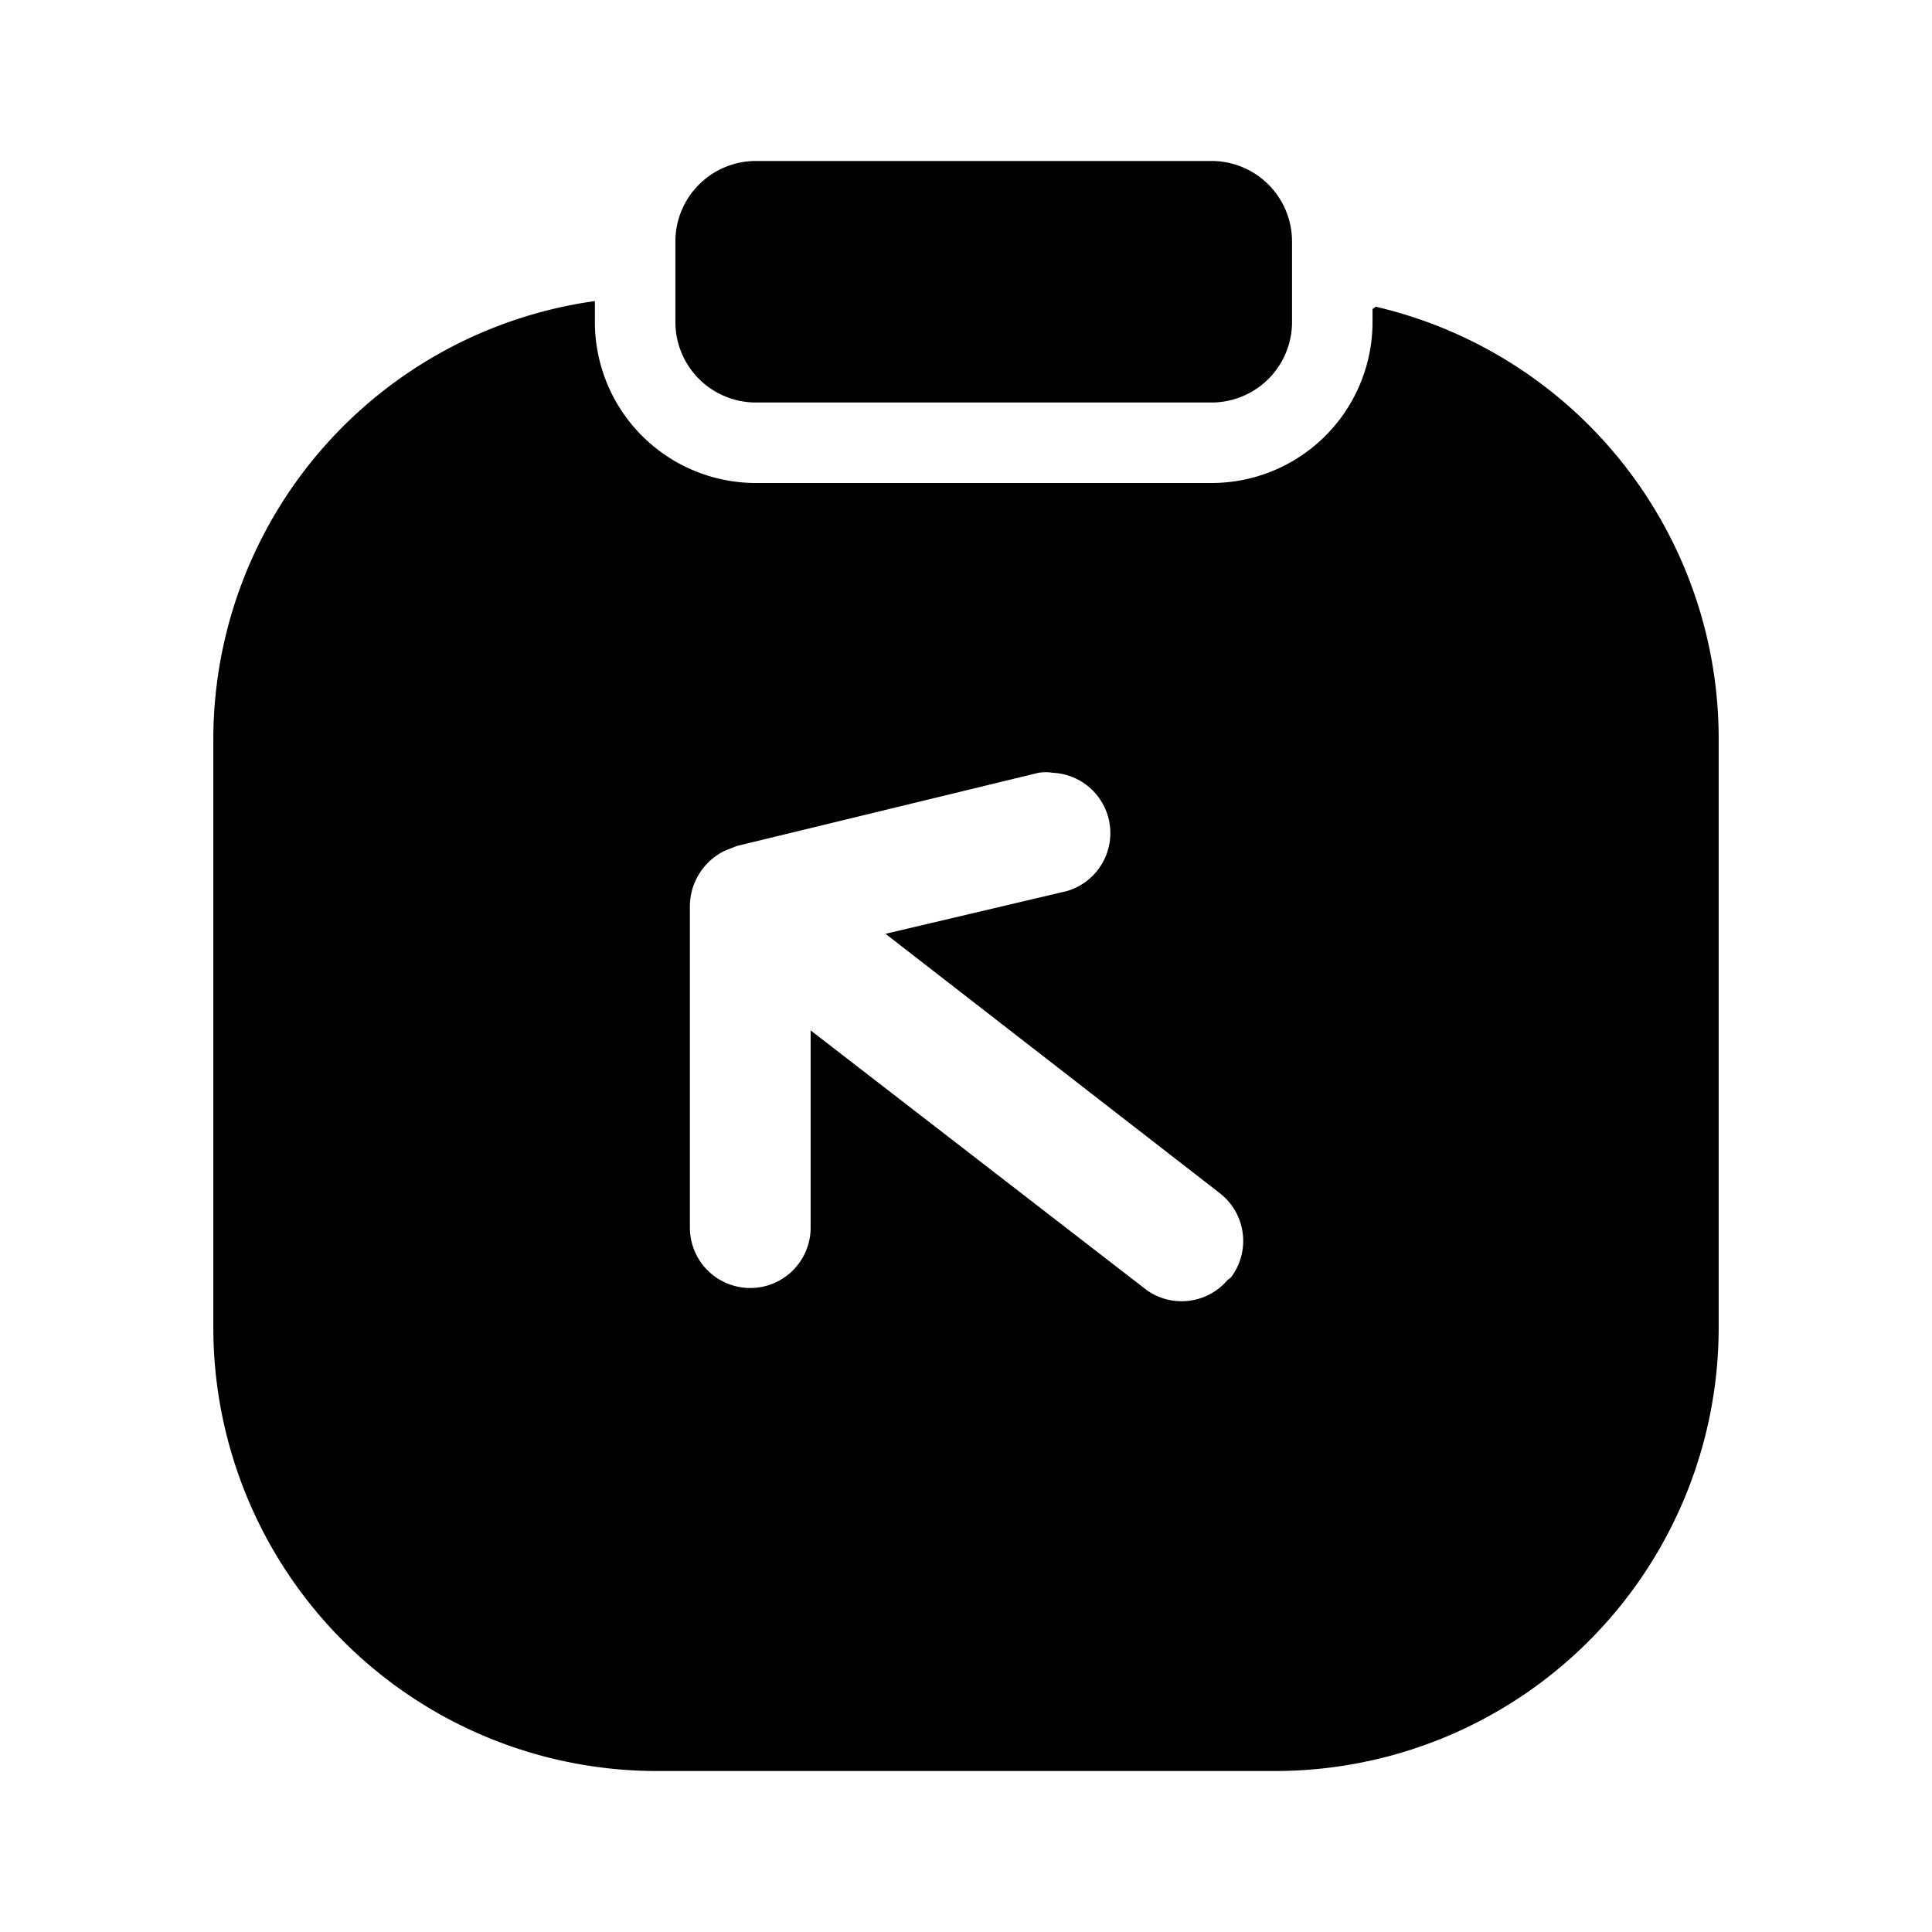 <svg xmlns="http://www.w3.org/2000/svg" viewBox="0 0 24 24"><g id="files-folders"><path d="M16.05,3V4a1,1,0,0,1-1,1H9.39a1,1,0,0,1-1-1V3a1,1,0,0,1,1-1h5.68A1,1,0,0,1,16.05,3Zm1,.84V4a2,2,0,0,1-2,2H9.39a2,2,0,0,1-2-2V3.74A5.5,5.5,0,0,0,2.65,9.17v7.32A5.51,5.51,0,0,0,8.16,22h7.68a5.51,5.51,0,0,0,5.51-5.51V9.17A5.51,5.51,0,0,0,17.09,3.81Zm-1.8,12.06a.75.75,0,0,1-1,.13l-4.18-3.23v2.45a.75.75,0,0,1-1.5,0v-4A.77.77,0,0,1,9,10.57l.15-.06,3.75-.91a.55.55,0,0,1,.18,0,.75.75,0,0,1,.17,1.47L11,11.6l4.15,3.22A.75.75,0,0,1,15.29,15.87Z"/></g></svg>